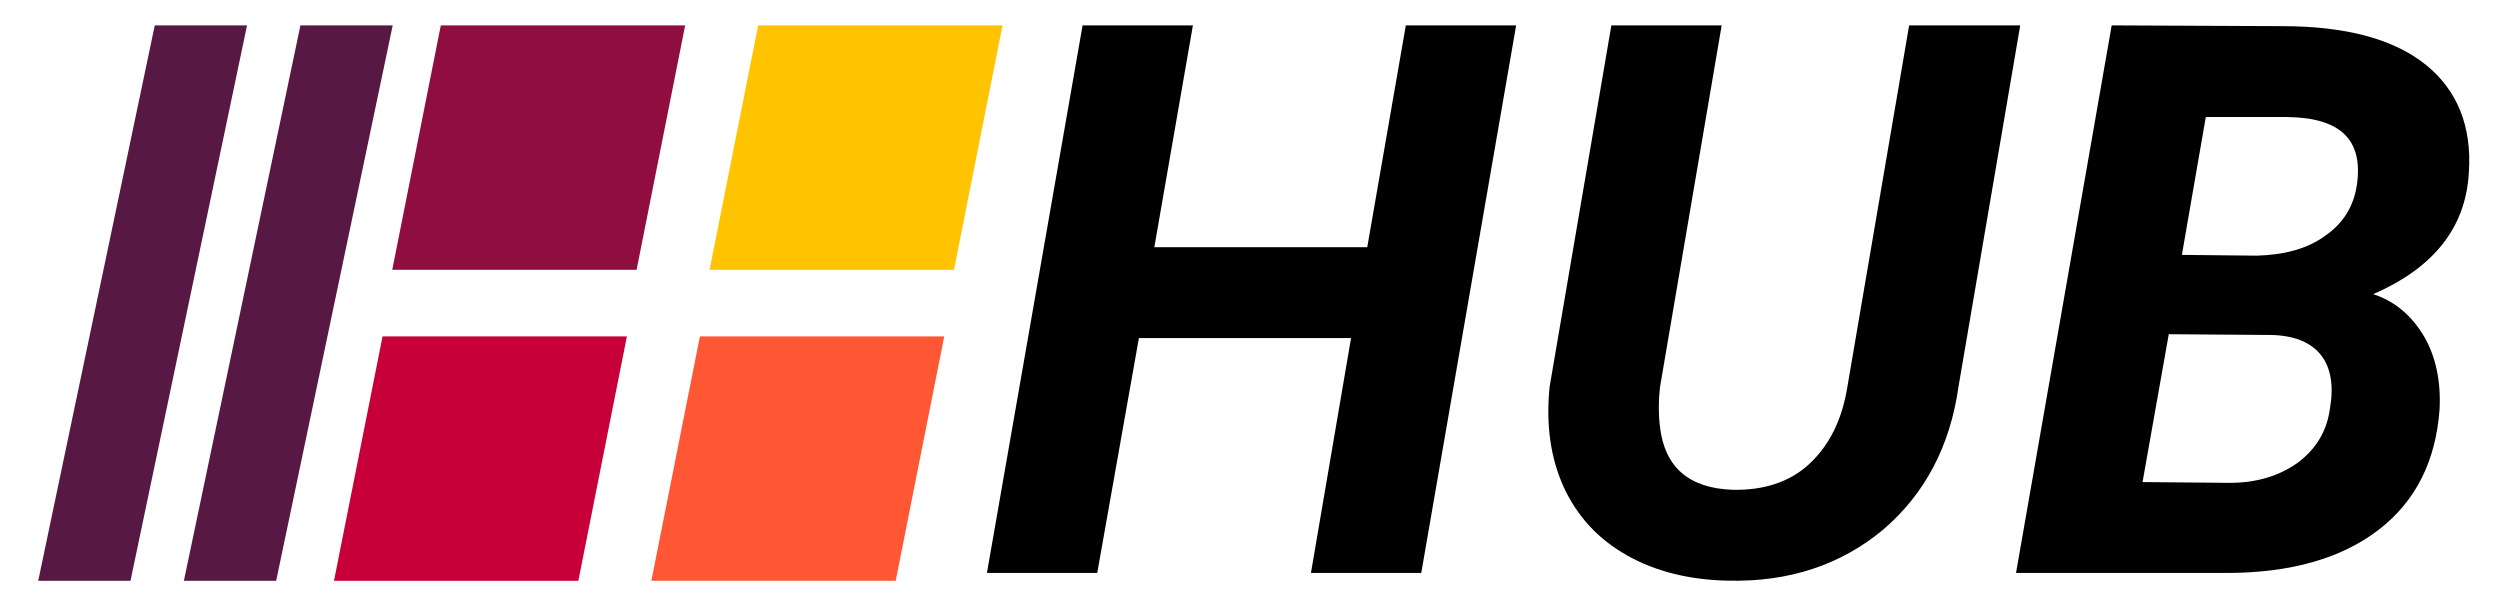 <?xml version="1.0" encoding="UTF-8" standalone="no"?>
<!DOCTYPE svg PUBLIC "-//W3C//DTD SVG 1.1//EN" "http://www.w3.org/Graphics/SVG/1.1/DTD/svg11.dtd">
<svg width="100%" height="100%" viewBox="0 0 515 125" version="1.1" xmlns="http://www.w3.org/2000/svg" xmlns:xlink="http://www.w3.org/1999/xlink" xml:space="preserve" xmlns:serif="http://www.serif.com/" style="fill-rule:evenodd;clip-rule:evenodd;stroke-linejoin:round;stroke-miterlimit:2;">
    <g id="Artboard1" transform="matrix(1.028,0,0,1.085,-400.63,-371.973)">
        <rect x="389.704" y="342.81" width="500.591" height="114.379" style="fill:none;"/>
        <g transform="matrix(0.973,0,0,0.922,225.451,176.81)">
            <g>
                <g transform="matrix(1,0,0,1,149.405,82.026)">
                    <path d="M160.53,103.268L110.204,103.268L100.204,153.595L150.53,153.595L160.53,103.268Z" style="fill:rgb(144,13,63);"/>
                </g>
                <g transform="matrix(1,0,0,1,214.765,82.026)">
                    <path d="M160.53,103.268L110.204,103.268L100.204,153.595L150.53,153.595L160.53,103.268Z" style="fill:rgb(255,195,0);"/>
                </g>
                <g transform="matrix(1,0,0,1,212.765,146.078)">
                    <path d="M150.53,103.268L100.204,103.268L90.204,153.595L140.53,153.595L150.53,103.268Z" style="fill:rgb(255,87,51);"/>
                </g>
                <g transform="matrix(1,0,0,1,147.405,146.078)">
                    <path d="M150.53,103.268L100.204,103.268L90.204,153.595L140.53,153.595L150.53,103.268Z" style="fill:rgb(200,0,58);"/>
                </g>
            </g>
            <g>
                <g transform="matrix(2.455,0,0,1,-260.303,2.22045e-16)">
                    <path d="M207.742,185.294L200.001,185.294L190.223,299.673L197.964,299.673L207.742,185.294Z" style="fill:rgb(87,24,68);"/>
                </g>
                <g transform="matrix(2.455,0,0,1,-290.303,2.22045e-16)">
                    <path d="M207.742,185.294L200.001,185.294L190.223,299.673L197.964,299.673L207.742,185.294Z" style="fill:rgb(87,24,68);"/>
                </g>
            </g>
            <g transform="matrix(1.655,0,0,1.652,-352.743,-60.398)">
                <g transform="matrix(96,0,0,96,437.001,216.98)">
                    <path d="M0.573,0L0.43,0L0.482,-0.305L0.207,-0.305L0.153,0L0.01,0L0.134,-0.711L0.277,-0.711L0.227,-0.423L0.503,-0.423L0.553,-0.711L0.696,-0.711L0.573,0Z" style="fill-rule:nonzero;"/>
                </g>
                <g transform="matrix(96,0,0,96,503.282,216.98)">
                    <path d="M0.659,-0.711L0.579,-0.242C0.568,-0.164 0.535,-0.102 0.481,-0.056C0.427,-0.011 0.36,0.012 0.28,0.01C0.23,0.009 0.186,-0.002 0.149,-0.023C0.112,-0.044 0.085,-0.073 0.067,-0.112C0.05,-0.15 0.044,-0.193 0.049,-0.242L0.129,-0.711L0.272,-0.711L0.192,-0.241C0.19,-0.223 0.19,-0.206 0.192,-0.19C0.198,-0.137 0.23,-0.11 0.286,-0.108C0.326,-0.107 0.36,-0.118 0.385,-0.141C0.411,-0.165 0.428,-0.198 0.435,-0.242L0.515,-0.711L0.659,-0.711Z" style="fill-rule:nonzero;"/>
                </g>
                <g transform="matrix(96,0,0,96,565.063,216.98)">
                    <path d="M0.01,0L0.134,-0.711L0.355,-0.71C0.438,-0.71 0.5,-0.693 0.541,-0.66C0.582,-0.627 0.601,-0.58 0.597,-0.52C0.593,-0.448 0.551,-0.396 0.473,-0.362C0.501,-0.353 0.523,-0.334 0.539,-0.307C0.554,-0.281 0.561,-0.249 0.559,-0.212C0.554,-0.145 0.528,-0.093 0.48,-0.056C0.432,-0.019 0.366,0 0.283,0L0.01,0ZM0.208,-0.31L0.174,-0.118L0.287,-0.117C0.322,-0.117 0.351,-0.126 0.375,-0.143C0.399,-0.161 0.413,-0.184 0.417,-0.214C0.422,-0.243 0.418,-0.266 0.406,-0.282C0.393,-0.299 0.372,-0.308 0.342,-0.309L0.208,-0.31ZM0.225,-0.413L0.322,-0.412C0.358,-0.413 0.388,-0.421 0.411,-0.438C0.434,-0.454 0.448,-0.476 0.452,-0.505C0.46,-0.563 0.43,-0.591 0.362,-0.592L0.256,-0.592L0.225,-0.413Z" style="fill-rule:nonzero;"/>
                </g>
            </g>
        </g>
    </g>
</svg>
